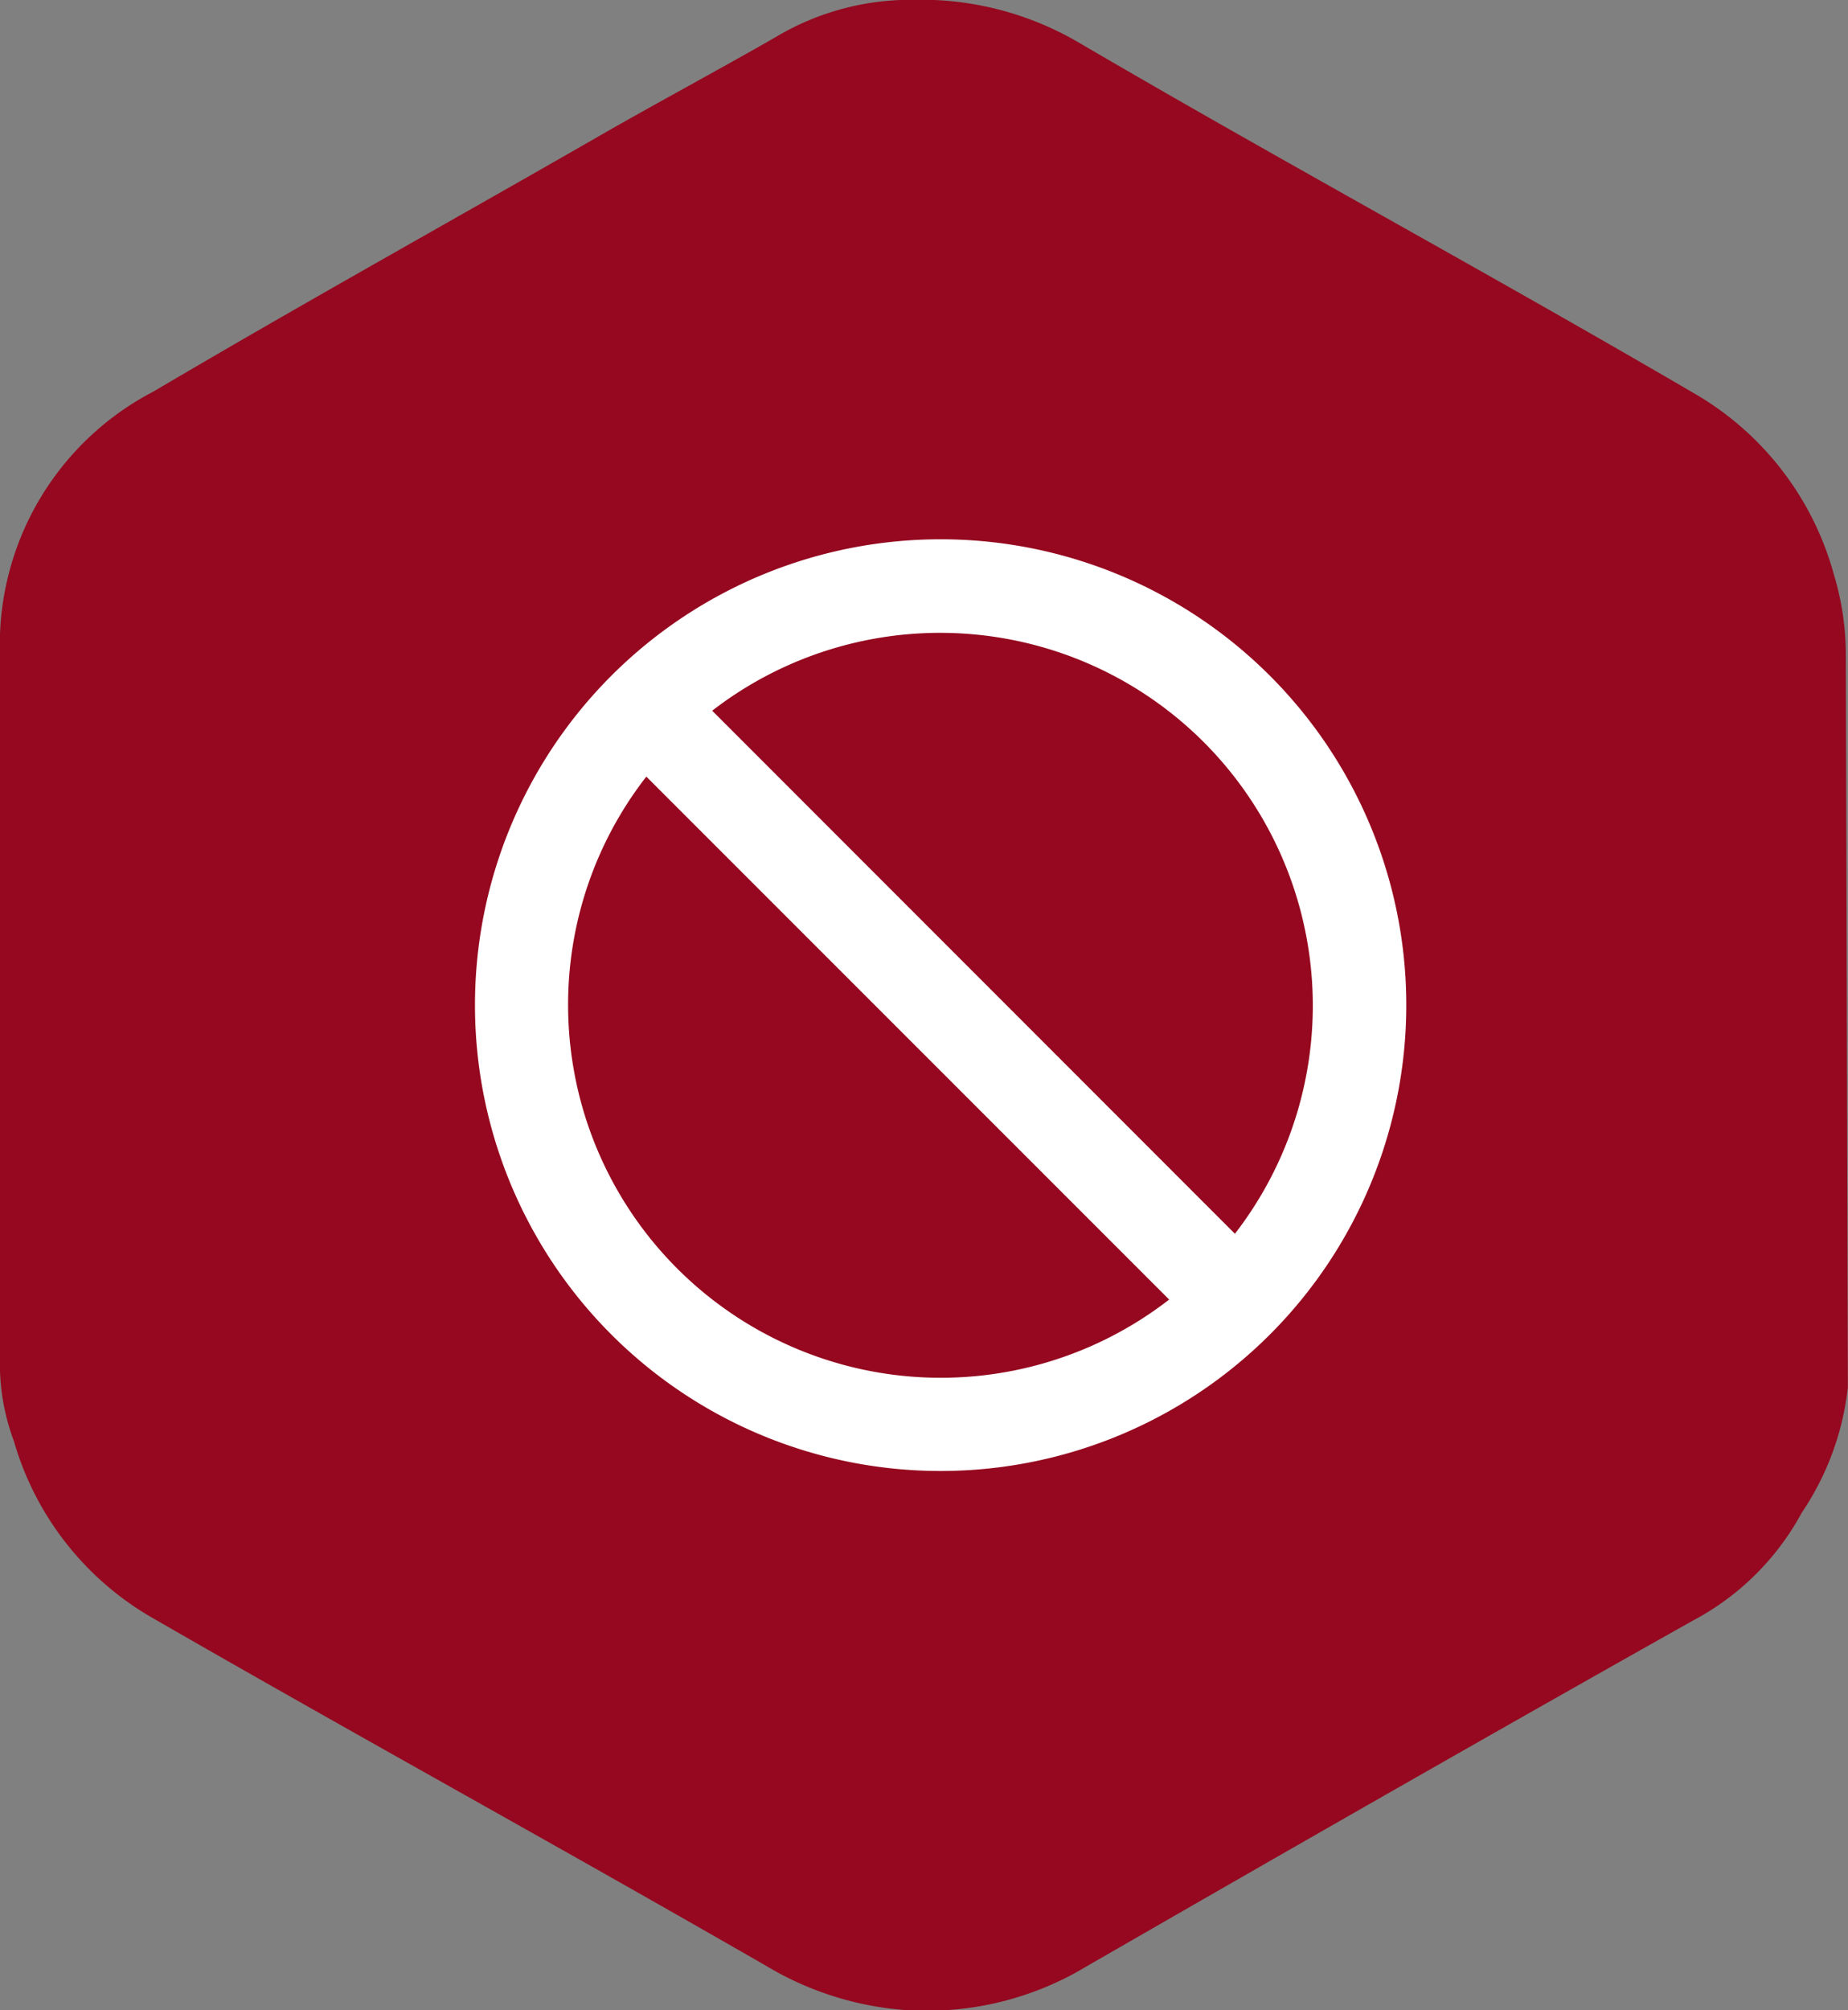 <svg xmlns="http://www.w3.org/2000/svg" width="50.58" height="55" viewBox="0 0 50.58 55">
  <rect x="0" y="0" width="50.58" height="55" fill="#808080" stroke="none"/>
  <g id="Group_14016" data-name="Group 14016" transform="translate(-36 -52.246)">
    <path id="back" d="M52.691,44.851a7.226,7.226,0,0,1-2.959,2.909C44.8,50.531,39.273,53.685,32.825,57.4a8.491,8.491,0,0,1-4.634,1.014,8.632,8.632,0,0,1-3.82-1.21c-2.8-1.611-5.641-3.21-8.39-4.755l-.178-.1c-2.711-1.524-5.514-3.1-8.209-4.653A8.191,8.191,0,0,1,3.78,42.842,6.009,6.009,0,0,1,3.4,40.587V21.311a7.8,7.8,0,0,1,4.2-7.177c2.617-1.545,5.329-3.083,7.951-4.571,1.428-.81,2.851-1.617,4.257-2.425.806-.463,1.614-.909,2.42-1.356s1.608-.889,2.417-1.354a7.2,7.2,0,0,1,3.918-1.008h.387a8.545,8.545,0,0,1,3.937,1.142c2.819,1.65,5.683,3.261,8.46,4.822S46.979,12.552,49.8,14.2a8.232,8.232,0,0,1,3.8,4.958,7.55,7.55,0,0,1,.321,2.149l.056,20.069a7.616,7.616,0,0,1-1.29,3.472" transform="translate(32.599 48.825)" fill="#95081f"/>
    <g id="none" transform="translate(49 67)">
      <path id="Path_11213" data-name="Path 11213" d="M4.549,14.745A10.2,10.2,0,0,0,21,22.8L6.69,8.493A10.152,10.152,0,0,0,4.549,14.745ZM22.8,21,8.493,6.69A10.2,10.2,0,0,1,22.8,21ZM2,14.745A12.745,12.745,0,1,0,14.745,2,12.745,12.745,0,0,0,2,14.745Z" transform="translate(-2 -2)" fill="#fff" fill-rule="evenodd"/>
    </g>
  </g>
</svg>
